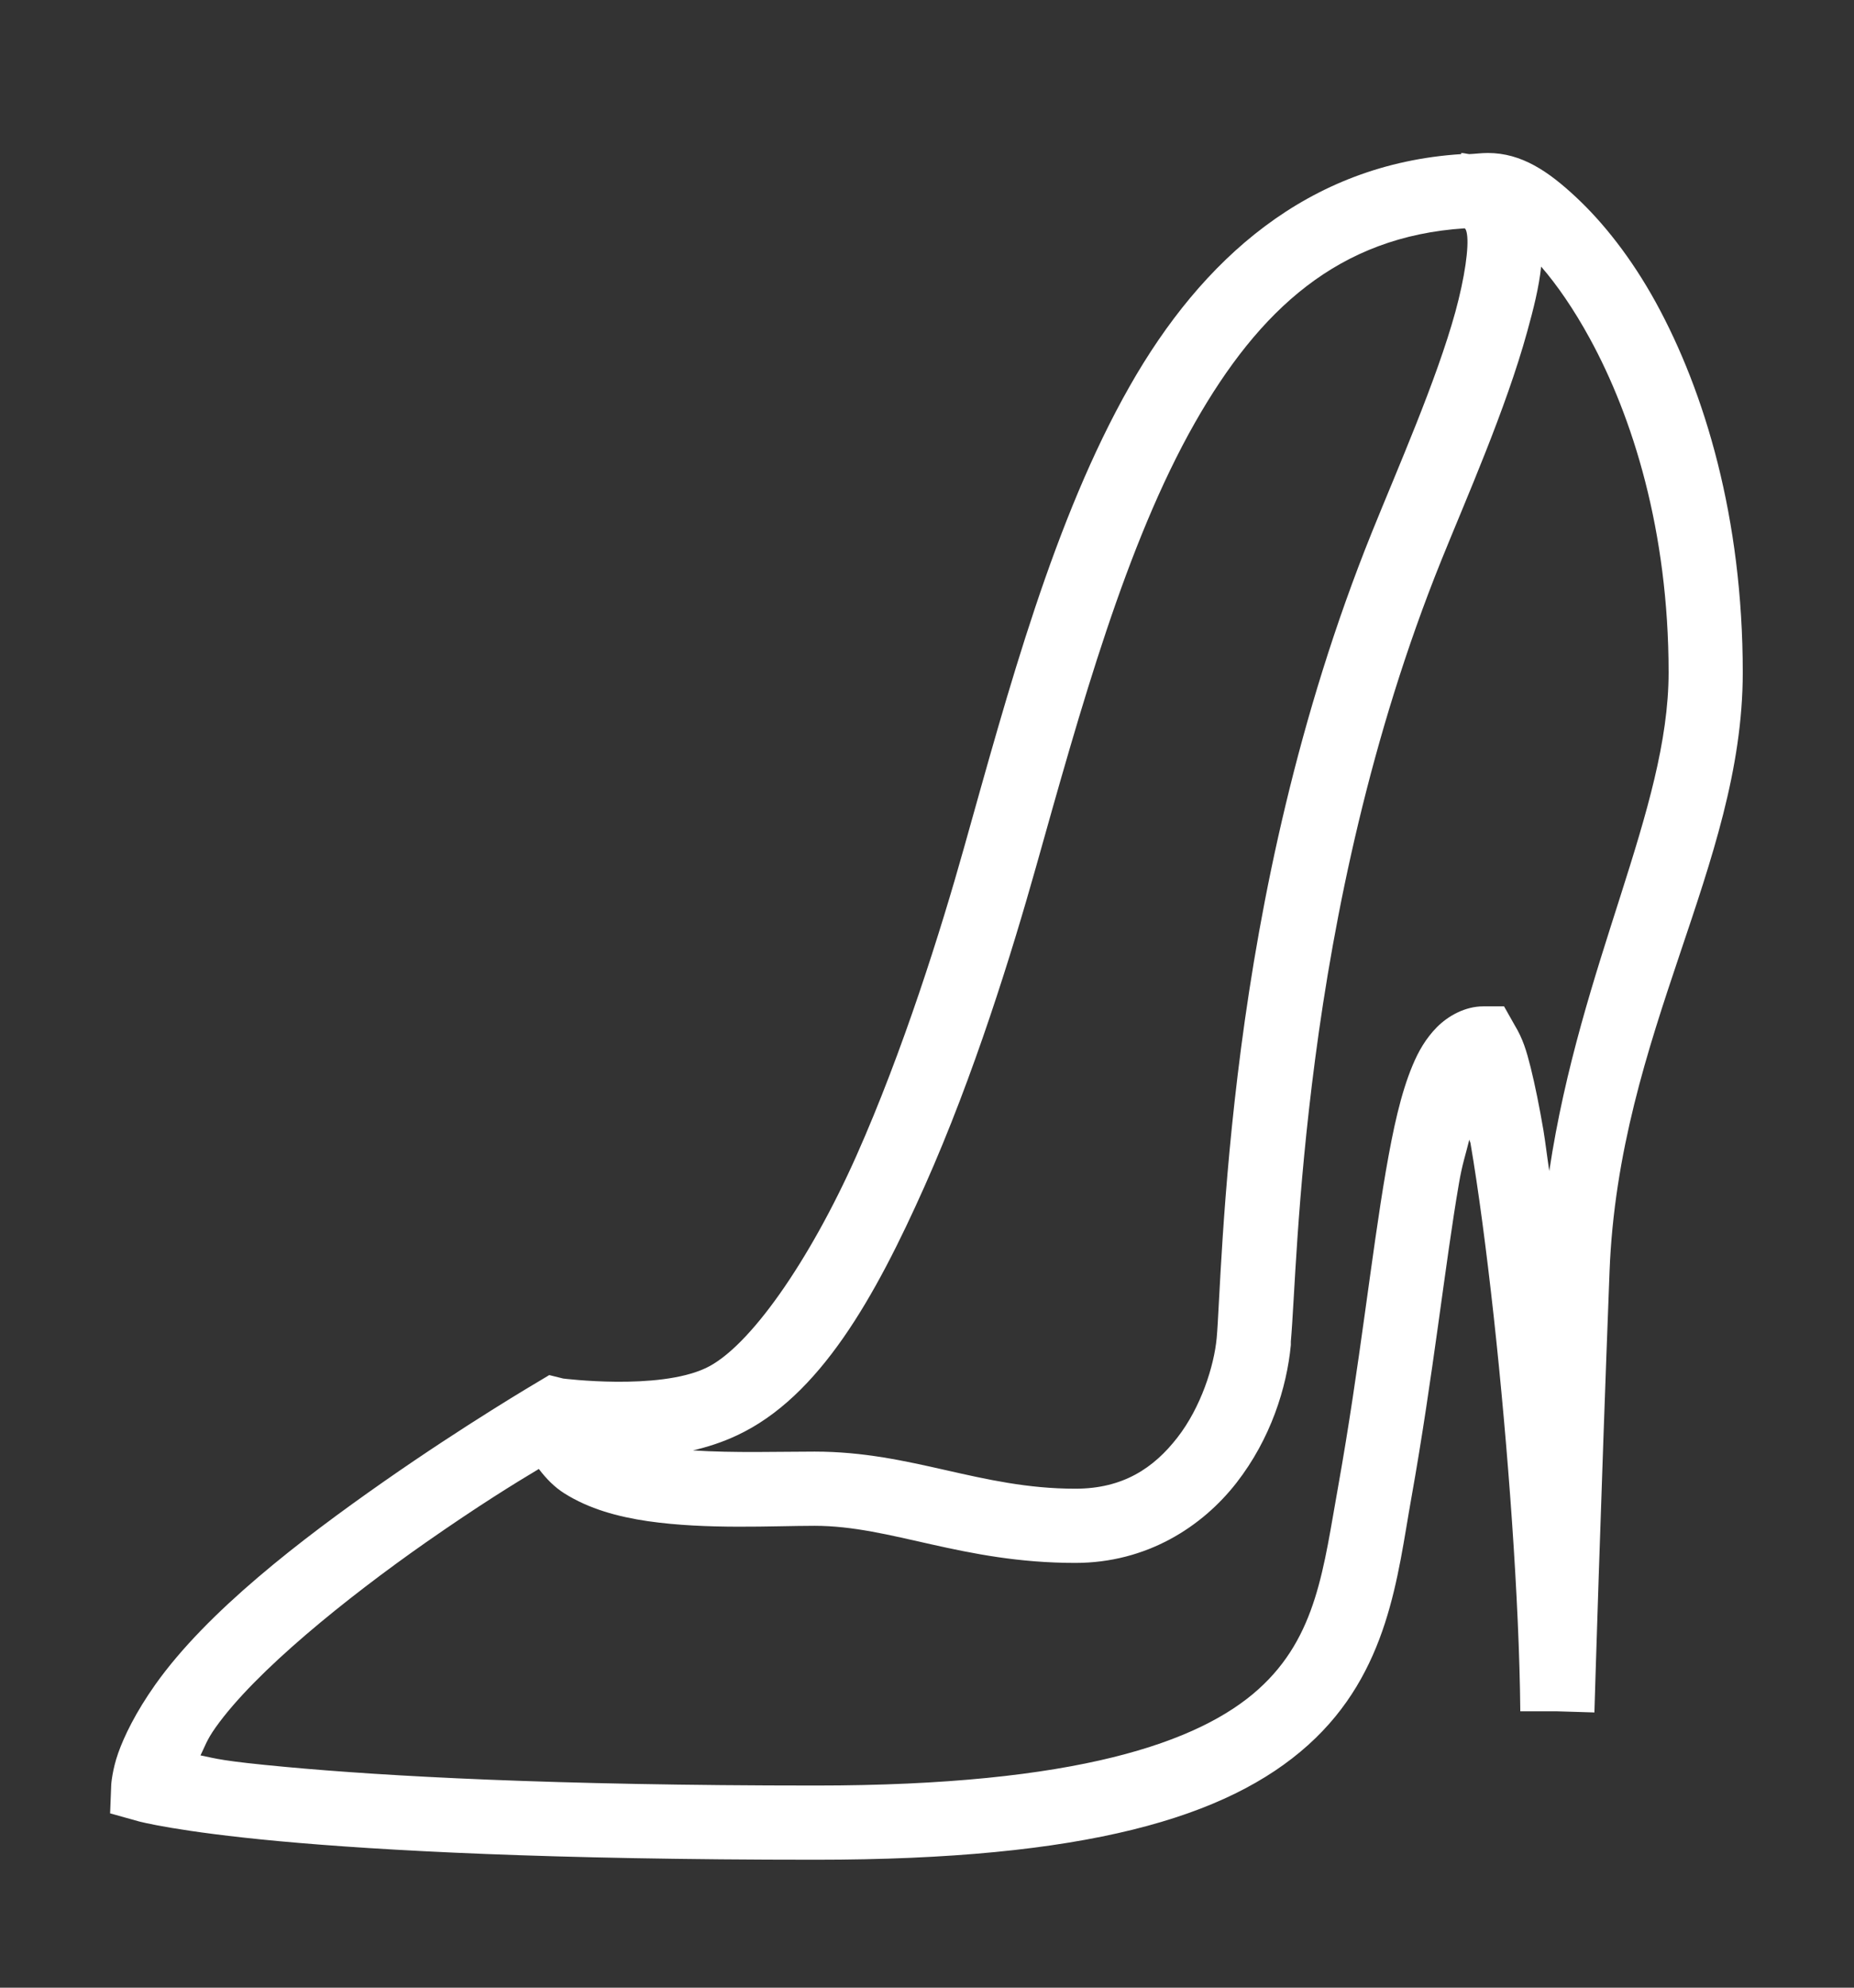 <svg width="28" height="30" viewBox="0 0 28 30" fill="none" xmlns="http://www.w3.org/2000/svg">
<rect x="0" y="0" width="28" height="30" fill="#333333" stroke="none"/>
<path d="M22.068 2.309V2.326C19.747 2.475 18.148 3.917 17.063 5.826C15.916 7.843 15.232 10.403 14.56 12.791C14.21 14.038 13.639 15.86 12.933 17.446C12.226 19.032 11.314 20.343 10.658 20.649C9.934 20.988 8.505 20.806 8.505 20.806L8.295 20.754L8.12 20.859C8.12 20.859 7.042 21.491 5.793 22.364C4.544 23.237 3.128 24.322 2.345 25.426C2.048 25.846 1.875 26.205 1.785 26.459C1.695 26.713 1.68 26.931 1.68 26.931L1.663 27.369L2.1 27.491C2.1 27.491 2.678 27.647 4.218 27.789C5.758 27.931 8.297 28.069 12.32 28.069C16.389 28.069 18.535 27.437 19.758 26.336C20.98 25.236 21.105 23.779 21.315 22.609C21.643 20.773 21.825 19.072 22.033 17.866C22.083 17.569 22.135 17.429 22.19 17.201C22.195 17.223 22.203 17.232 22.208 17.254C22.328 17.954 22.448 18.864 22.558 19.861C22.776 21.85 22.945 24.171 22.96 25.811C22.96 25.816 22.96 25.825 22.96 25.829H23.52L24.08 25.846V25.829C24.08 25.811 24.176 22.631 24.308 19.196C24.445 15.583 26.32 13.069 26.32 10.149C26.32 7.819 25.747 5.914 25.008 4.566C24.638 3.893 24.213 3.359 23.8 2.974C23.387 2.589 22.982 2.309 22.47 2.309C22.376 2.309 22.282 2.322 22.19 2.326C22.148 2.322 22.109 2.309 22.068 2.309ZM22.12 3.446C22.12 3.446 22.142 3.451 22.155 3.534C22.186 3.731 22.122 4.186 21.98 4.706C21.694 5.745 21.105 7.078 20.72 8.031C19.591 10.829 19.034 13.601 18.743 15.819C18.452 18.037 18.417 19.752 18.375 20.194C18.336 20.616 18.137 21.242 17.78 21.699C17.424 22.156 16.962 22.469 16.24 22.469C14.801 22.469 13.777 21.909 12.303 21.909C11.771 21.909 11.086 21.931 10.465 21.891C10.686 21.839 10.907 21.769 11.13 21.664C12.379 21.082 13.219 19.573 13.965 17.901C14.711 16.23 15.284 14.368 15.645 13.089C16.319 10.694 17.006 8.211 18.043 6.386C19.02 4.667 20.219 3.569 22.12 3.446ZM23.275 4.024C23.514 4.299 23.77 4.669 24.01 5.109C24.653 6.284 25.2 8.007 25.2 10.149C25.2 12.223 23.87 14.537 23.398 17.674C23.369 17.486 23.338 17.23 23.31 17.061C23.247 16.694 23.183 16.379 23.118 16.116C23.052 15.854 23 15.679 22.873 15.469L22.715 15.189H22.4C22.127 15.189 21.869 15.333 21.7 15.504C21.532 15.675 21.422 15.867 21.333 16.081C21.153 16.512 21.04 17.04 20.93 17.674C20.711 18.945 20.532 20.629 20.213 22.416C19.989 23.657 19.893 24.698 19.005 25.496C18.117 26.295 16.268 26.949 12.32 26.949C8.324 26.949 5.819 26.807 4.323 26.669C3.325 26.577 3.27 26.542 3.028 26.494C3.095 26.36 3.119 26.266 3.255 26.074C3.857 25.225 5.233 24.118 6.44 23.274C7.23 22.723 7.774 22.388 8.138 22.171C8.249 22.318 8.376 22.447 8.523 22.539C8.897 22.775 9.334 22.893 9.783 22.959C10.677 23.088 11.666 23.029 12.303 23.029C13.46 23.029 14.534 23.589 16.24 23.589C17.316 23.589 18.154 23.046 18.673 22.381C19.191 21.716 19.434 20.942 19.495 20.299V20.246C19.552 19.608 19.583 18.105 19.863 15.976C20.147 13.822 20.689 11.129 21.77 8.451C22.142 7.53 22.741 6.181 23.065 5.004C23.159 4.665 23.242 4.337 23.275 4.024Z" fill="white"/>
</svg>
